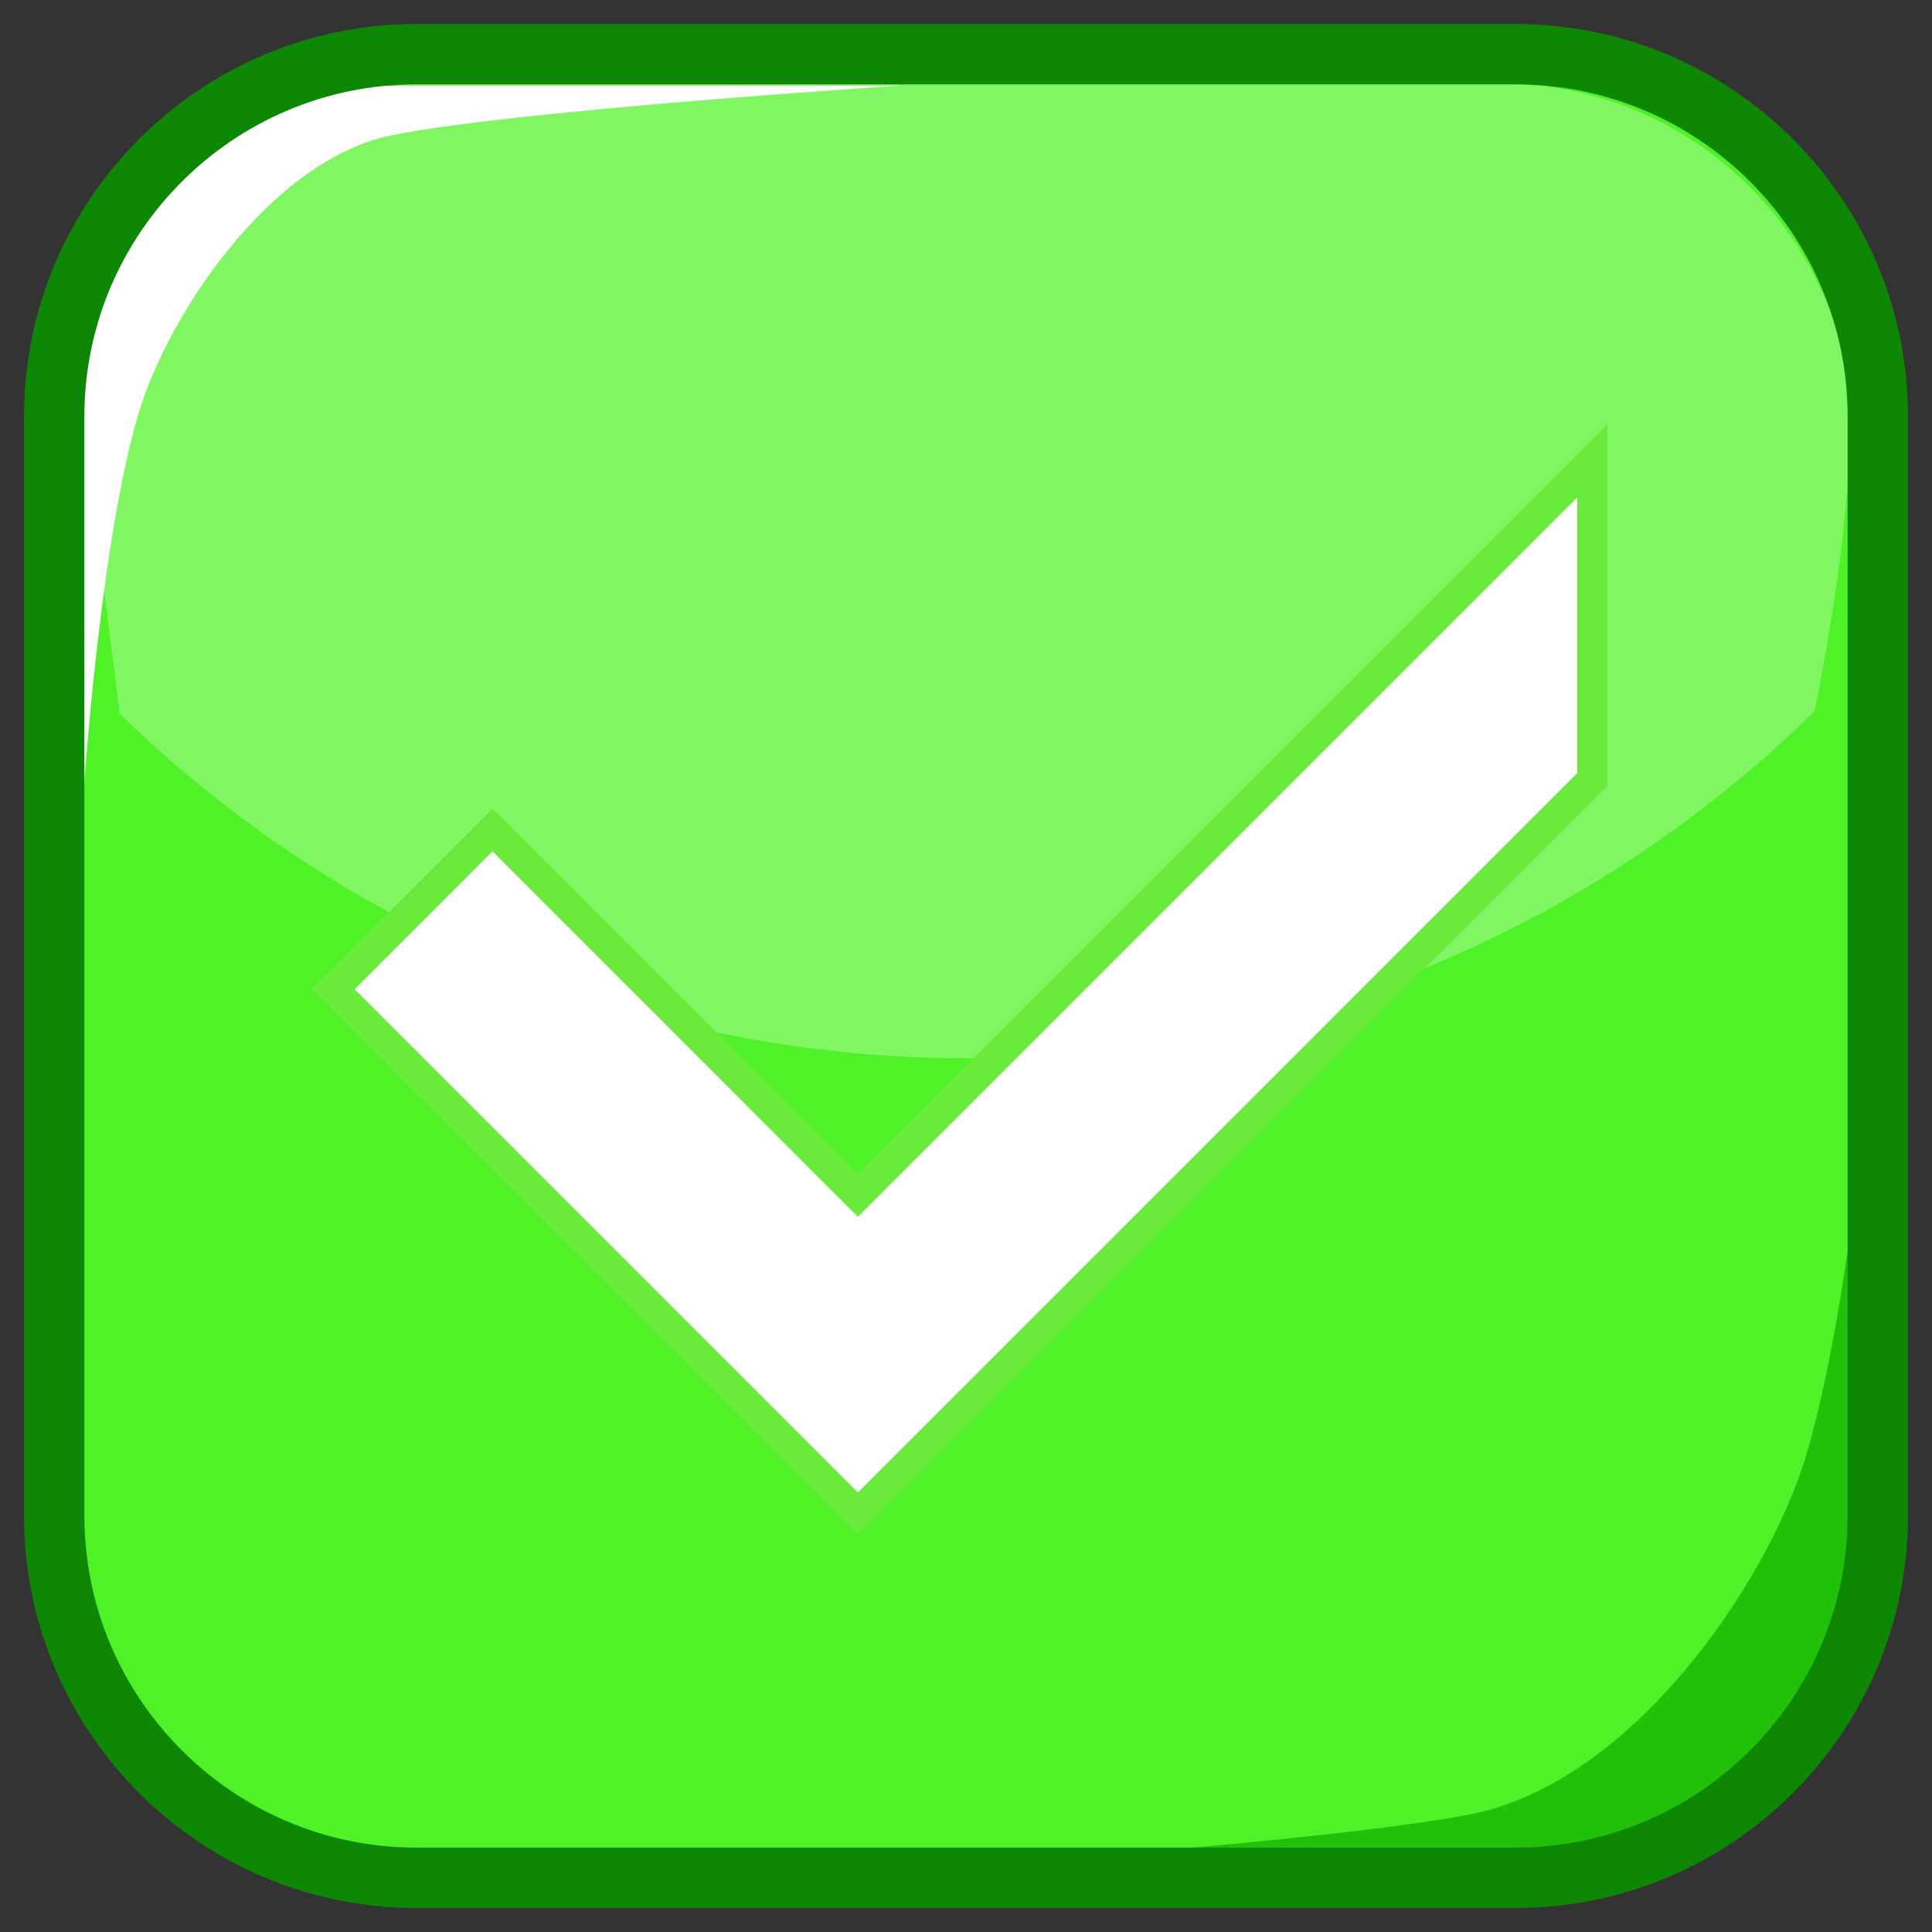<?xml version="1.0" encoding="UTF-8"?>
<!-- Generated by phantom_svg. -->
<svg id="phantom_svg" width="64px" height="64px" xmlns="http://www.w3.org/2000/svg" xmlns:xlink="http://www.w3.org/1999/xlink" version="1.1">
  <rect width="100%" height="100%" fill="#333333" stroke="none"/>
  <defs>
    <!-- Images. -->
    <svg id="frame0" viewBox="0 0 64 64" preserveAspectRatio="none" xmlns="http://www.w3.org/2000/svg" xmlns:xlink="http://www.w3.org/1999/xlink">
      <g>
        <g>
          <path style='fill:#4FF227;' d='M62.205,50.205c0,6.627-5.373,12-12,12H13.795
			c-6.627,0-12-5.373-12-12V13.795c0-6.627,5.373-12,12-12h36.41c6.627,0,12,5.373,12,12
			V50.205z'/>
          <path style='fill:#FFFFFF;' d='M2.674,27.586c0,0-0.006-10.92-0.028-13.859
			c-0.027-3.6,3.243-10.89,10.375-10.89c6.639,0,16.803,0,16.803,0
			S17.118,3.651,13.02,4.471c-4.098,0.82-7.493,6.044-8.442,9.263
			C3.198,18.415,2.674,27.586,2.674,27.586z'/>
          <g>
            <path style='opacity:0.28;fill:#FFFFFF;' d='M2.672,13.368c-0.032,0.354-0.054,0.71-0.054,1.071
				v12.594c0.006,0.006,0.012,0.012,0.017,0.018L2.672,13.368z'/>
            <path style='opacity:0.28;fill:#FFFFFF;' d='M60.106,23.569
				c1.188-5.802,1.222-9.417,1.222-10.193c-0.538-5.948-5.531-10.609-11.618-10.609
				H14.291c-6.076,0-11.062,4.642-11.617,10.572C2.693,13.688,3.171,17.373,3.967,23.646
				C11.206,30.7,21.092,35.055,32,35.055C42.945,35.055,52.859,30.669,60.106,23.569z
				'/>
            <path style='opacity:0.28;fill:#FFFFFF;' d='M61.328,13.379l0.039,13.667
				c0.005-0.005,0.01-0.01,0.015-0.015V14.439
				C61.382,14.081,61.359,13.729,61.328,13.379z'/>
          </g>
          <path style='fill:#21C10A;' d='M62.308,30.657c0,0,0.007,13.911,0.036,17.657
			C62.38,52.899,58.075,62.188,48.685,62.188c-8.736,0-22.114,0-22.114,0
			s16.725-1.038,22.119-2.082c5.393-1.045,9.86-7.698,11.111-11.801
			C61.615,42.341,62.308,30.657,62.308,30.657z'/>
          <path style='fill:#0E8704;' d='M50.205,63.205H13.795c-7.168,0-13-5.832-13-13V13.795
			c0-7.168,5.832-13,13-13h36.41c7.168,0,13,5.832,13,13v36.41
			C63.205,57.373,57.373,63.205,50.205,63.205z M13.795,2.795c-6.065,0-11,4.935-11,11
			v36.41c0,6.065,4.935,11,11,11h36.41c6.065,0,11-4.935,11-11V13.795
			c0-6.065-4.935-11-11-11H13.795z'/>
        </g>
        <g>
          <path style='fill:#6AEA3B;' d='M28.428,50.844L10.338,32.769l5.979-5.979l12.104,12.104
			l24.828-24.828v11.957L28.428,50.844z M28.413,48.017l0.007,0.007l22.828-22.828
			v-6.301l-22.828,22.828L16.316,29.618l-3.15,3.15L28.413,48.017z'/>
          <polygon style='fill:#FFFFFF;' points='28.42,40.309 16.316,28.204 11.752,32.769 
			28.412,49.43 28.42,49.422 28.428,49.43 52.248,25.609 52.248,16.48 		'/>
        </g>
      </g>
    </svg>
    <!-- Animation. -->
    <symbol id="animation">
      <use xlink:href="#frame0" visibility="hidden">
        <set id="frame0_anim" attributeName="visibility" to="visible" begin="0s;frame0_anim.end" dur="0.1s"/>
      </use>
    </symbol>
  </defs>
  <!-- Main control. -->
  <animate id="controller" begin="0s" dur="0.1s" repeatCount="indefinite"/>
  <use xlink:href="#frame0">
    <set attributeName="xlink:href" to="#animation" begin="controller.begin"/>
    <set attributeName="xlink:href" to="#frame0" begin="controller.end"/>
  </use>
</svg>